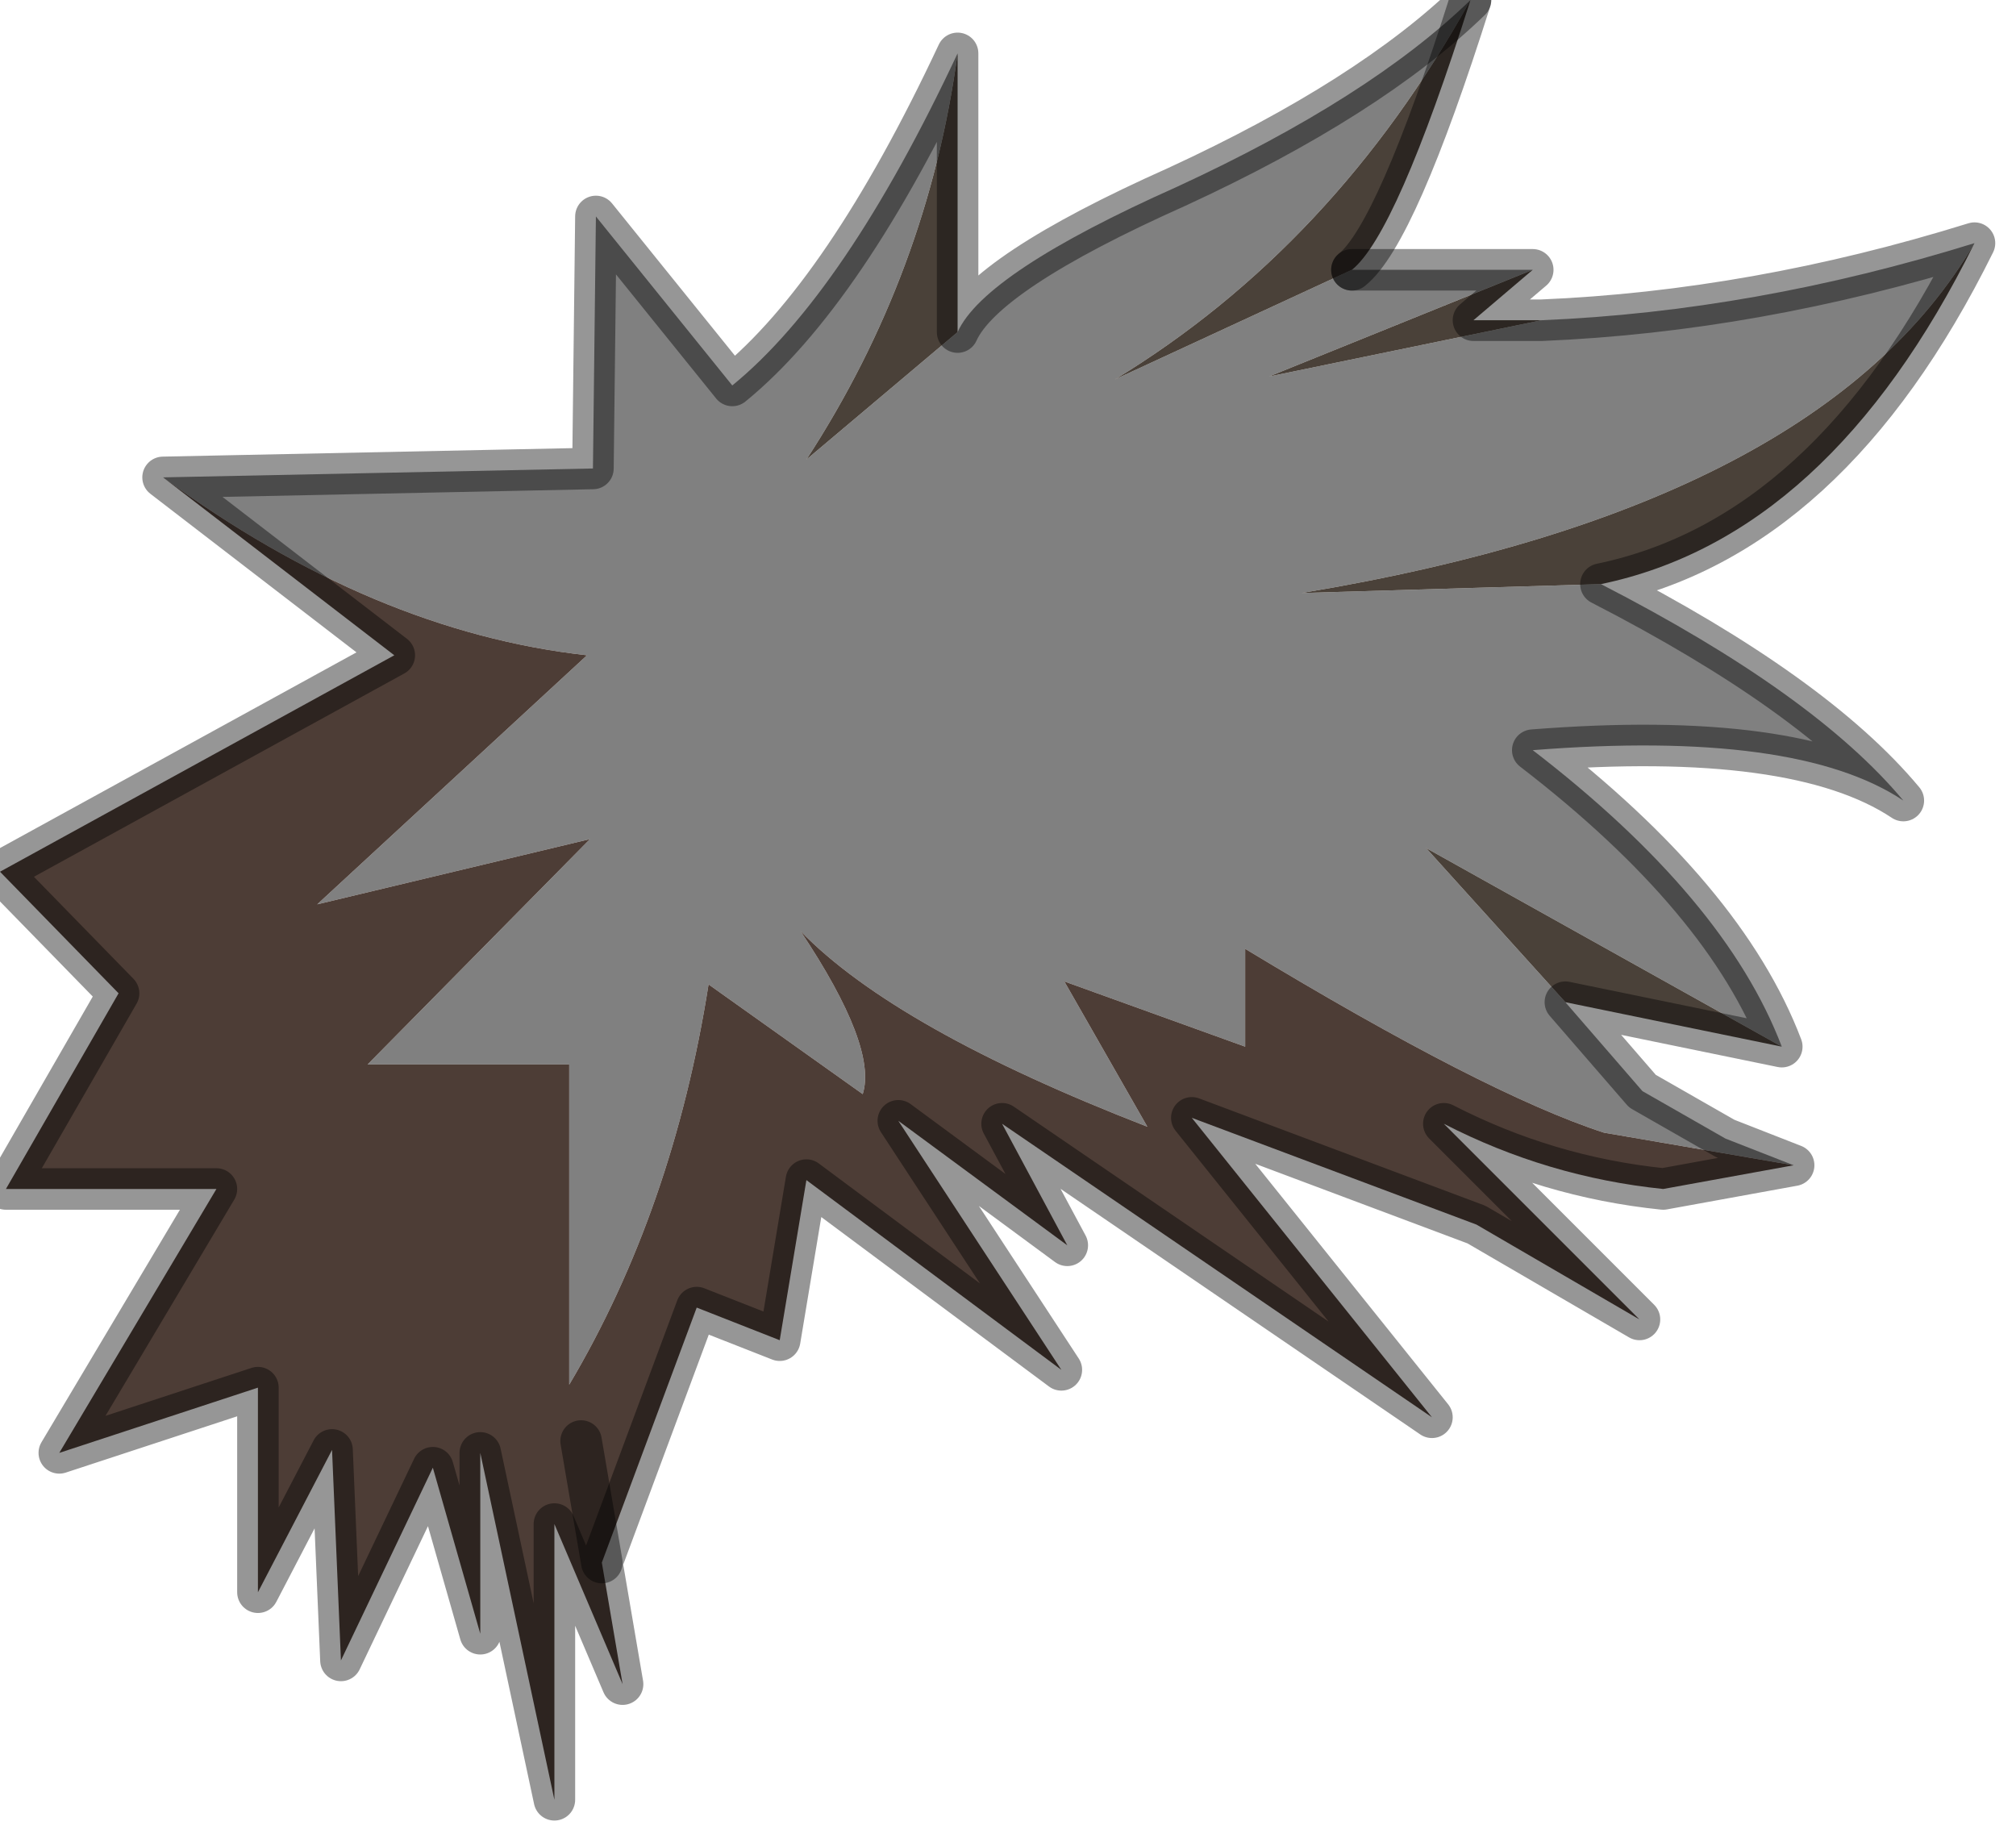 <?xml version="1.0" encoding="utf-8"?>
<svg version="1.1" id="Layer_1"
xmlns="http://www.w3.org/2000/svg"
xmlns:xlink="http://www.w3.org/1999/xlink"
width="34px" height="31px"
xml:space="preserve">
<g id="PathID_3254" transform="matrix(1, 0, 0, 1, 0, 0)">
<path style="fill:#808080;fill-opacity:1" d="M13.6 7.75L16.15 5.6Q16.6 4.6 19.85 3.15Q23.1 1.65 24.8 0Q22.5 4.15 18.8 6.4L22.8 4.55L25.85 4.55L21.4 6.35L26 5.4Q29.6 5.25 33.3 4.1Q30.7 8.55 21.95 10L27 9.85Q30.6 11.7 32.1 13.5Q30.3 12.3 25.85 12.65Q29.1 15.15 30.05 17.65L24.05 14.3L26.4 16.9L27.7 18.4L29.1 19.2L30.25 19.65L27.05 19.1Q25.05 18.45 21 16L21 17.65L17.95 16.55L19.35 19Q15.1 17.35 13.5 15.7Q14.8 17.65 14.55 18.45L11.95 16.6Q11.35 20.4 9.6 23.35L9.6 17.95L6.2 17.95L9.95 14.15L5.35 15.25L9.9 11.05Q6.3 10.65 2.75 8.05L10 7.9L10.05 3.65L12.35 6.5Q14.25 4.95 16.15 0.9Q15.65 4.6 13.6 7.75" />
<path style="fill:#4A4139;fill-opacity:1" d="M18.8 6.4Q22.5 4.15 24.8 0Q23.55 3.95 22.8 4.55L18.8 6.4M25.85 4.55L24.85 5.4L26 5.4L21.4 6.35L25.85 4.55M33.3 4.1Q30.85 9.05 27 9.85L21.95 10Q30.7 8.55 33.3 4.1M24.05 14.3L30.05 17.65L26.4 16.9L24.05 14.3M16.15 0.9L16.15 5.6L13.6 7.75Q15.65 4.6 16.15 0.9" />
<path style="fill:#4D3D36;fill-opacity:1" d="M30.25 19.65L28.05 20.05Q26.1 19.85 24.35 18.95L27.65 22.25L24.9 20.65L20.1 18.85L24.15 23.9L16.9 18.95L18 21L15.15 18.9L17.9 23.1L13.6 19.9L13.15 22.6L11.75 22.05L10.15 26.35L9.8 24.3L10.5 28.4L9.35 25.7L9.35 30.35L8.1 24.5L8.1 27.55L7.3 24.75L5.75 28L5.6 24.45L4.35 26.85L4.35 23.4L1 24.5L3.65 20.05L0.1 20.05L2 16.75L0 14.7L6.65 11.05L2.75 8.05Q6.3 10.65 9.9 11.05L5.35 15.25L9.95 14.15L6.2 17.95L9.6 17.95L9.6 23.35Q11.35 20.4 11.95 16.6L14.55 18.45Q14.8 17.65 13.5 15.7Q15.1 17.35 19.35 19L17.95 16.55L21 17.65L21 16Q25.05 18.45 27.05 19.1L30.25 19.65M9.8 24.3L10.15 26.35" />
<path style="fill:none;stroke-width:0.7;stroke-linecap:round;stroke-linejoin:round;stroke-miterlimit:3;stroke:#000000;stroke-opacity:0.412" d="M22.8 4.55Q23.55 3.95 24.8 0" />
<path style="fill:none;stroke-width:0.7;stroke-linecap:round;stroke-linejoin:round;stroke-miterlimit:3;stroke:#000000;stroke-opacity:0.412" d="M22.8 4.55L25.85 4.55L24.85 5.4L26 5.4Q29.6 5.25 33.3 4.1Q30.85 9.05 27 9.85Q30.6 11.7 32.1 13.5Q30.3 12.3 25.85 12.65Q29.1 15.15 30.05 17.65L26.4 16.9L27.7 18.4L29.1 19.2L30.25 19.65L28.05 20.05Q26.1 19.85 24.35 18.95L27.65 22.25L24.9 20.65L20.1 18.85L24.15 23.9L16.9 18.95L18 21L15.15 18.9L17.9 23.1L13.6 19.9L13.15 22.6L11.75 22.05L10.15 26.35L10.5 28.4L9.35 25.7L9.35 30.35L8.1 24.5L8.1 27.55L7.3 24.75L5.75 28L5.6 24.45L4.35 26.85L4.35 23.4L1 24.5L3.65 20.05L0.1 20.05L2 16.75L0 14.7L6.65 11.05L2.75 8.05L10 7.9L10.05 3.65L12.35 6.5Q14.25 4.95 16.15 0.9L16.15 5.6Q16.6 4.6 19.85 3.15Q23.1 1.65 24.8 0" />
<path style="fill:none;stroke-width:0.7;stroke-linecap:round;stroke-linejoin:round;stroke-miterlimit:3;stroke:#000000;stroke-opacity:0.412" d="M10.15 26.35L9.8 24.3" />
</g>
</svg>
